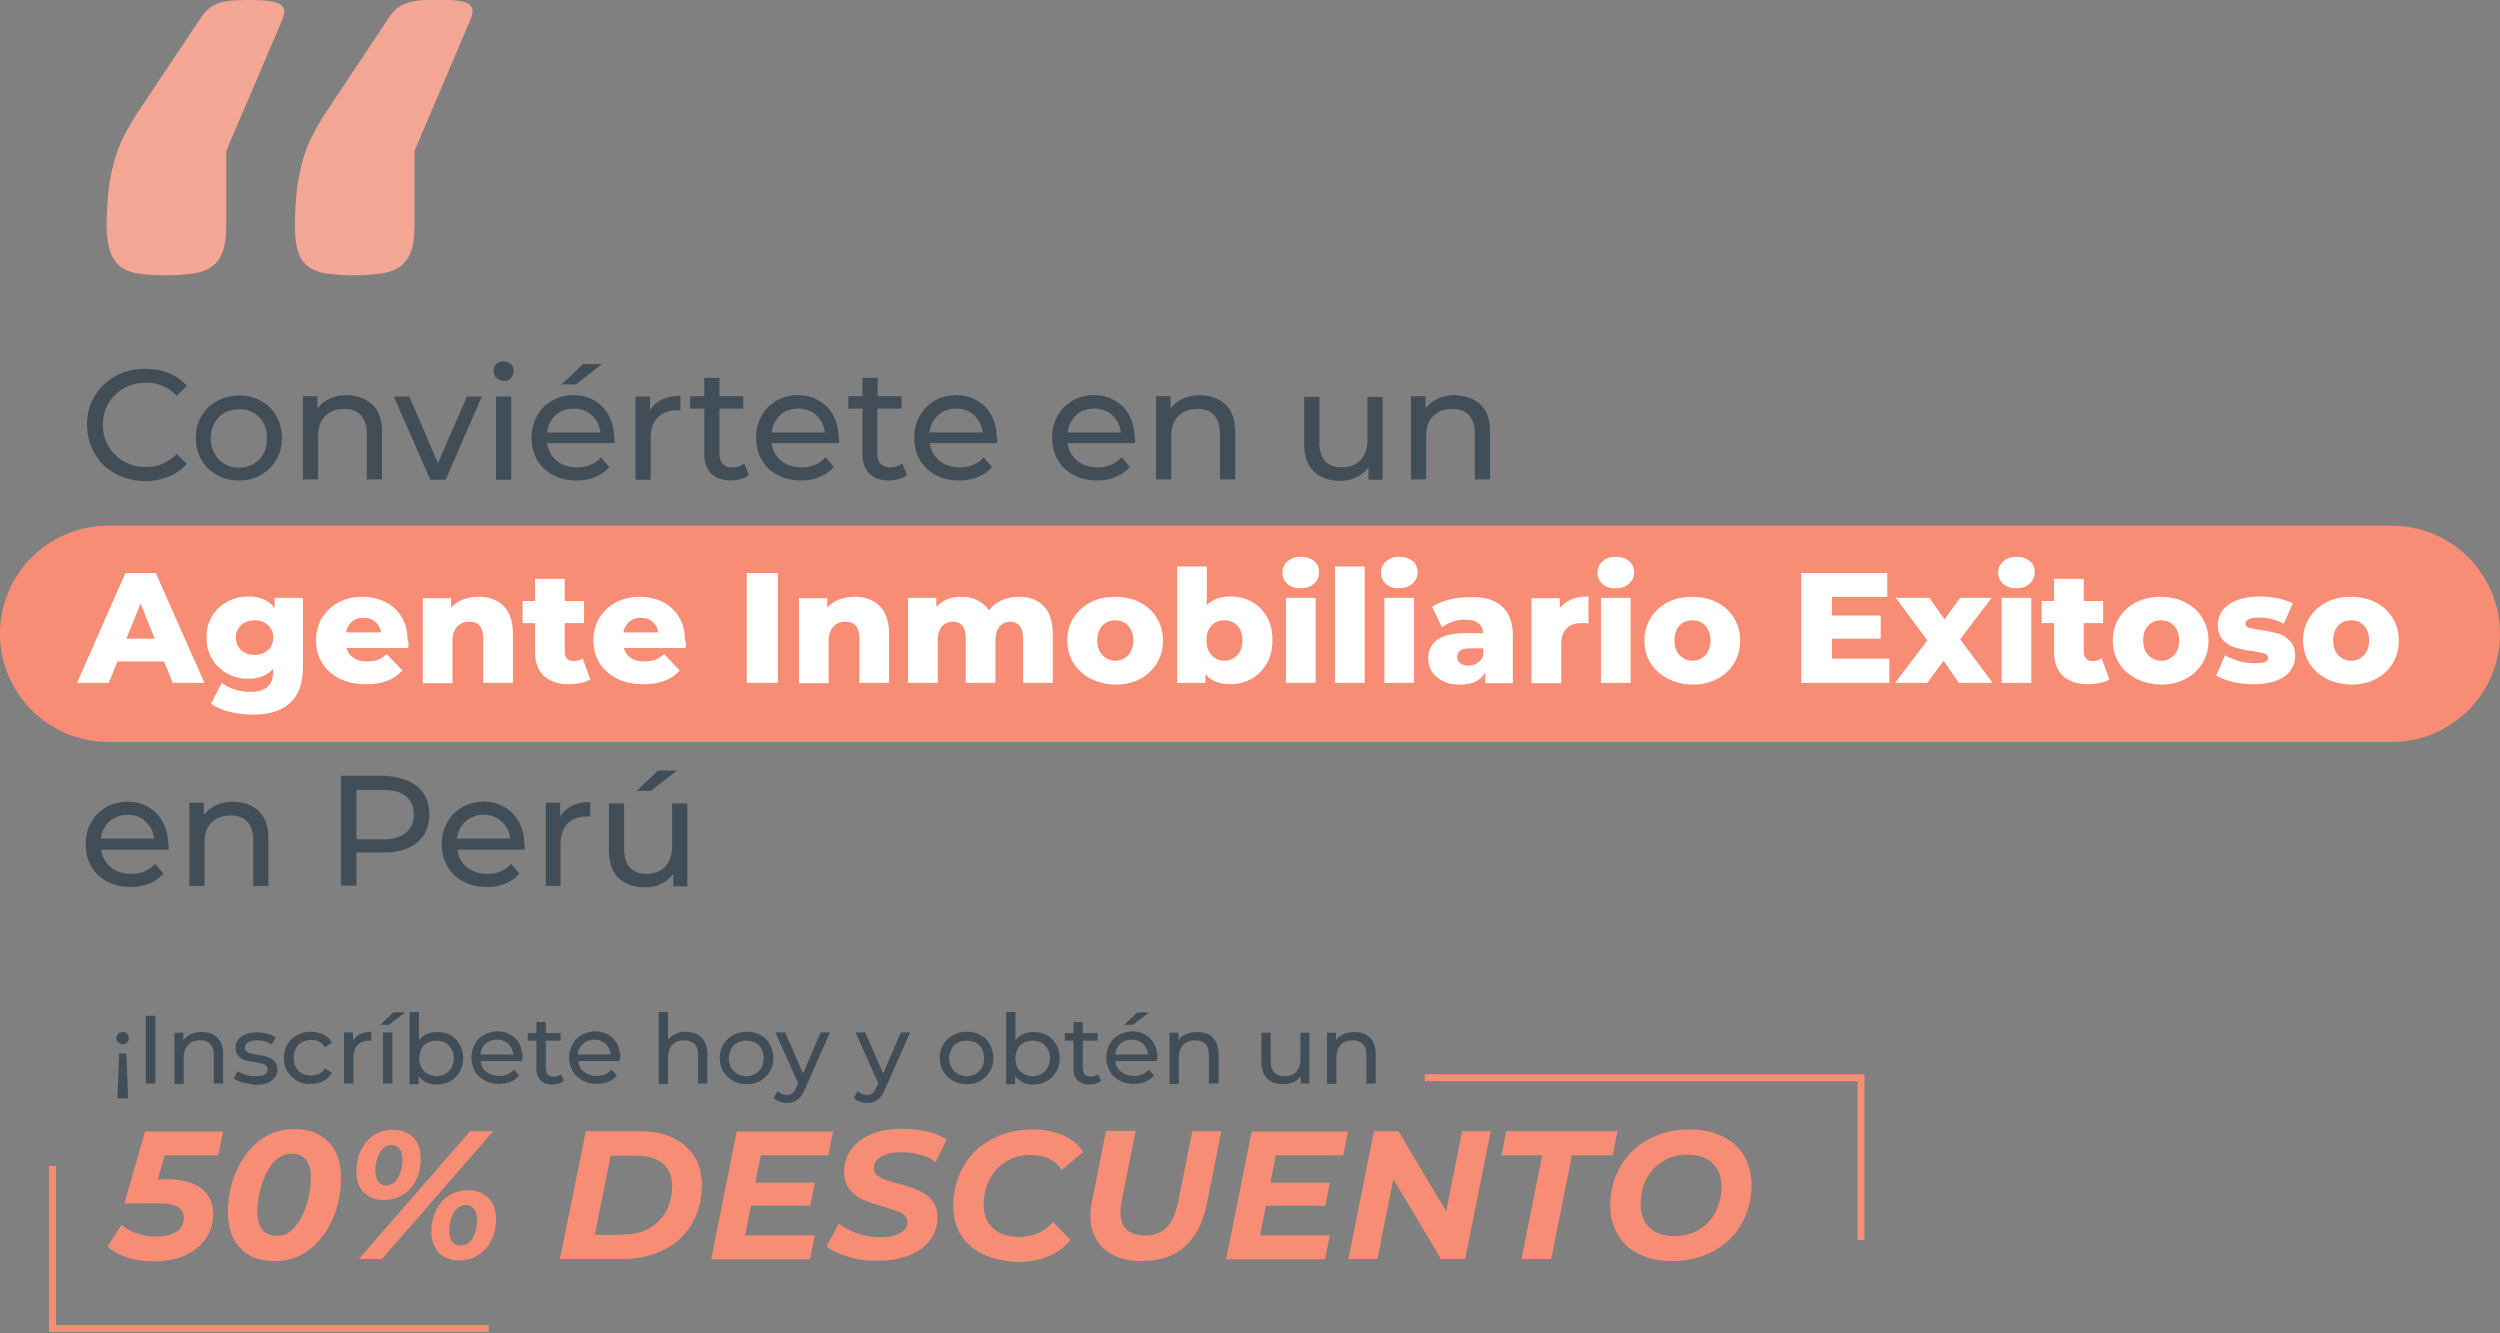 <svg xmlns="http://www.w3.org/2000/svg" width="1020" height="544" fill="none"><rect width="100%" height="100%" fill="#808080" stroke="none"/><g clip-path="url(#a)"><path fill="#F4A694" d="M92.305 61.585v30.298c0 4.369-.423 8.033-1.41 10.71-.986 2.678-2.536 4.792-4.51 6.201-1.972 1.409-4.65 2.395-7.75 2.818-3.1.423-6.905.705-11.133.705-4.368 0-7.891-.282-10.992-.705-2.96-.423-5.496-1.409-7.328-2.818-1.832-1.409-3.241-3.523-4.227-6.201-.846-2.677-1.41-6.2-1.41-10.71 0-4.932.282-9.583.705-13.67.423-4.227 1.268-8.173 2.255-11.978a52.087 52.087 0 0 1 4.227-10.992c1.691-3.523 3.946-7.046 6.342-10.71L82.017 7.188c.846-1.268 1.832-2.395 2.819-3.382.986-.845 2.255-1.69 3.664-2.255C90.05.988 91.74.565 93.855.283c2.254-.14 4.791-.282 7.751-.282 3.382 0 6.059.141 8.173.423 2.114.282 3.664.705 4.651 1.41.986.704 1.55 1.55 1.55 2.677 0 .986-.282 2.255-.846 3.664l-22.83 53.41Zm76.803 0v30.298c0 4.369-.423 8.033-1.41 10.71-.986 2.678-2.536 4.792-4.509 6.201-1.973 1.409-4.651 2.395-7.892 2.818a84.735 84.735 0 0 1-10.992.705c-4.368 0-7.892-.282-10.992-.705-2.959-.423-5.496-1.409-7.469-2.818-1.973-1.409-3.382-3.523-4.227-6.201-.846-2.677-1.269-6.2-1.269-10.71 0-4.932.282-9.583.705-13.67.423-4.227 1.268-8.173 2.255-11.978a52.063 52.063 0 0 1 4.227-10.992c1.691-3.523 3.946-7.046 6.342-10.71l24.802-37.345c.846-1.268 1.832-2.395 2.819-3.382.986-.845 2.255-1.69 3.664-2.255 1.55-.563 3.241-.986 5.355-1.268 2.114-.282 4.65-.423 7.892-.423 3.382 0 6.059.141 8.173.423 2.114.282 3.664.705 4.65 1.41.987.704 1.551 1.55 1.551 2.677 0 .986-.282 2.255-.846 3.664l-22.829 53.55Z"/><path fill="#F78D74" d="M975.891 302.703H44.109C19.729 302.703 0 282.833 0 258.594c0-24.379 19.73-44.109 44.109-44.109H975.89c24.379 0 44.109 19.73 44.109 44.109 0 24.239-19.73 44.109-44.109 44.109Z"/><path fill="#414E58" d="M47.068 193.206c-3.664-1.972-6.482-4.65-8.455-8.173-1.973-3.523-3.1-7.328-3.1-11.697 0-4.368.986-8.314 3.1-11.696 2.114-3.523 4.932-6.201 8.455-8.174 3.664-1.973 7.61-2.959 12.12-2.959 3.523 0 6.623.564 9.582 1.691 2.96 1.127 5.356 2.959 7.47 5.214l-4.087 4.087c-3.383-3.523-7.61-5.355-12.543-5.355-3.382 0-6.341.704-9.019 2.255-2.677 1.55-4.79 3.523-6.341 6.2-1.55 2.678-2.255 5.496-2.255 8.737 0 3.242.705 6.201 2.255 8.738 1.55 2.677 3.664 4.65 6.341 6.2 2.678 1.55 5.637 2.255 9.02 2.255 4.932 0 9.16-1.832 12.542-5.355l4.086 4.087c-2.113 2.254-4.51 4.086-7.469 5.214-2.959 1.127-6.06 1.832-9.582 1.832-4.51-.141-8.597-1.128-12.12-3.101ZM88.5 193.771c-2.678-1.55-4.792-3.523-6.342-6.201-1.55-2.677-2.255-5.637-2.255-8.878 0-3.382.705-6.342 2.255-8.878 1.55-2.678 3.664-4.651 6.342-6.201 2.677-1.409 5.778-2.255 9.019-2.255 3.382 0 6.341.705 9.019 2.255a14.624 14.624 0 0 1 6.2 6.201c1.551 2.677 2.255 5.637 2.255 8.878 0 3.382-.704 6.341-2.255 8.878-1.55 2.678-3.664 4.651-6.2 6.201-2.678 1.55-5.637 2.254-9.02 2.254-3.24 0-6.34-.704-9.018-2.254Zm14.938-4.51a10.728 10.728 0 0 0 4.086-4.228c.987-1.832 1.41-3.945 1.41-6.2 0-2.396-.423-4.369-1.41-6.201a10.726 10.726 0 0 0-4.086-4.227c-1.692-.987-3.664-1.41-5.92-1.41-2.254 0-4.086.423-5.918 1.41a10.73 10.73 0 0 0-4.087 4.227 13.046 13.046 0 0 0-1.55 6.201c0 2.396.564 4.368 1.55 6.2a10.733 10.733 0 0 0 4.087 4.228c1.691.987 3.664 1.55 5.919 1.55 2.255 0 4.227-.563 5.919-1.55ZM152.056 165.163c2.537 2.536 3.805 6.2 3.805 10.992v19.447h-6.201v-18.743c0-3.241-.845-5.778-2.395-7.469-1.551-1.691-3.805-2.536-6.765-2.536-3.382 0-5.919.986-7.891 2.959-1.973 1.973-2.819 4.791-2.819 8.315v17.474h-6.201V161.64h5.919v5.073c1.269-1.691 2.96-3.101 5.073-4.087 2.114-.986 4.51-1.409 7.188-1.409 4.368.282 7.75 1.55 10.287 3.946ZM196.587 161.78l-14.796 33.963h-6.201l-14.938-33.963h6.342l11.696 27.198 11.838-27.198h6.059ZM202.506 154.171c-.845-.705-1.127-1.692-1.127-2.819s.423-2.114 1.127-2.818c.846-.846 1.832-1.128 2.96-1.128 1.127 0 2.114.423 2.959 1.128.846.704 1.127 1.691 1.127 2.818s-.422 2.114-1.127 2.959c-.845.846-1.832 1.128-2.959 1.128-1.269-.141-2.255-.564-2.96-1.268Zm-.141 7.609h6.201v33.963h-6.201V161.78ZM250.702 180.805h-27.48c.423 2.959 1.691 5.355 3.946 7.187 2.255 1.832 5.073 2.677 8.314 2.677 4.087 0 7.328-1.409 9.724-4.087l3.382 3.946c-1.55 1.832-3.382 3.101-5.778 4.087-2.255.986-4.791 1.409-7.61 1.409-3.523 0-6.764-.704-9.582-2.255-2.819-1.409-4.933-3.523-6.483-6.2-1.55-2.678-2.255-5.637-2.255-9.019 0-3.241.705-6.201 2.255-8.878 1.409-2.678 3.523-4.651 6.06-6.201a17.894 17.894 0 0 1 8.737-2.255c3.241 0 6.06.705 8.596 2.255 2.537 1.409 4.51 3.523 5.919 6.201 1.409 2.677 2.114 5.637 2.114 9.019.282.704.282 1.268.141 2.114Zm-23.957-11.415c-1.973 1.832-3.1 4.087-3.523 7.046h21.702c-.282-2.819-1.55-5.214-3.523-7.046-1.973-1.832-4.51-2.678-7.328-2.678-2.818 0-5.355.846-7.328 2.678Zm11.133-20.857h7.751l-10.71 8.315h-5.778l8.737-8.315ZM270.008 163.048c2.114-.986 4.651-1.55 7.61-1.55v5.919h-1.409c-3.382 0-5.919.986-7.892 2.959-1.973 1.973-2.818 4.792-2.818 8.456v16.91h-6.201V161.78h5.919v5.637c.986-1.832 2.677-3.382 4.791-4.369ZM305.521 193.769c-.846.705-1.973 1.409-3.382 1.691-1.268.423-2.678.564-4.087.564-3.382 0-6.06-.986-7.892-2.818-1.832-1.832-2.818-4.51-2.818-7.892v-18.602h-5.778v-5.073h5.778v-7.469h6.201v7.469h9.723v5.073h-9.723v18.32c0 1.832.422 3.241 1.409 4.228.986.986 2.255 1.409 3.946 1.409 1.832 0 3.523-.564 4.791-1.55l1.832 4.65ZM342.302 180.805h-27.48c.423 2.959 1.691 5.355 3.946 7.187 2.254 1.832 5.073 2.678 8.314 2.678 4.087 0 7.328-1.41 9.724-4.087l3.382 3.946c-1.55 1.832-3.382 3.1-5.778 4.087-2.255.986-4.791 1.409-7.61 1.409-3.523 0-6.764-.705-9.583-2.255-2.818-1.409-4.932-3.523-6.482-6.201-1.55-2.677-2.255-5.637-2.255-9.019 0-3.241.705-6.2 2.255-8.878 1.409-2.677 3.523-4.65 6.06-6.2a17.883 17.883 0 0 1 8.737-2.255c3.241 0 6.06.704 8.596 2.255 2.537 1.409 4.51 3.523 5.919 6.2 1.409 2.678 2.114 5.637 2.114 9.019.282.705.282 1.269.141 2.114Zm-23.957-11.415c-1.973 1.832-3.1 4.087-3.523 7.046h21.702c-.282-2.818-1.55-5.214-3.523-7.046-1.973-1.832-4.51-2.677-7.328-2.677-2.819 0-5.355.845-7.328 2.677ZM370.064 193.769c-.846.705-1.973 1.409-3.382 1.691-1.269.423-2.678.564-4.087.564-3.382 0-6.06-.986-7.892-2.818-1.832-1.832-2.818-4.51-2.818-7.892v-18.602h-5.778v-5.073h5.778v-7.469h6.2v7.469h9.724v5.073h-9.865v18.32c0 1.832.423 3.241 1.41 4.228.986.986 2.254 1.409 3.945 1.409 1.832 0 3.523-.564 4.792-1.55l1.973 4.65ZM406.845 180.805h-27.48c.422 2.959 1.691 5.355 3.945 7.187 2.255 1.832 5.074 2.678 8.315 2.678 4.087 0 7.328-1.41 9.724-4.087l3.382 3.946c-1.55 1.832-3.382 3.1-5.778 4.087-2.255.986-4.791 1.409-7.61 1.409-3.523 0-6.764-.705-9.583-2.255-2.818-1.409-4.932-3.523-6.482-6.201-1.55-2.677-2.255-5.637-2.255-9.019 0-3.241.705-6.2 2.255-8.878 1.409-2.677 3.523-4.65 6.06-6.2a17.88 17.88 0 0 1 8.737-2.255c3.241 0 6.059.704 8.596 2.255 2.537 1.409 4.51 3.523 5.919 6.2 1.409 2.678 2.114 5.637 2.114 9.019.281.705.141 1.269.141 2.114Zm-24.098-11.415c-1.973 1.832-3.101 4.087-3.523 7.046h21.702c-.282-2.818-1.55-5.214-3.523-7.046-1.973-1.832-4.51-2.677-7.328-2.677-2.819 0-5.355.845-7.328 2.677ZM463.073 180.805h-27.48c.423 2.959 1.691 5.355 3.946 7.187 2.254 1.832 5.073 2.678 8.314 2.678 4.087 0 7.328-1.41 9.724-4.087l3.382 3.946c-1.55 1.832-3.382 3.1-5.778 4.087-2.255.986-4.791 1.409-7.61 1.409-3.523 0-6.764-.705-9.582-2.255-2.819-1.409-4.933-3.523-6.483-6.201-1.55-2.677-2.255-5.637-2.255-9.019 0-3.241.705-6.2 2.255-8.878 1.409-2.677 3.523-4.65 6.06-6.2a17.883 17.883 0 0 1 8.737-2.255c3.241 0 6.06.704 8.596 2.255 2.537 1.409 4.51 3.523 5.919 6.2 1.409 2.678 2.114 5.637 2.114 9.019.282.705.282 1.269.141 2.114Zm-23.957-11.415c-1.973 1.832-3.1 4.087-3.523 7.046h21.702c-.282-2.818-1.55-5.214-3.523-7.046-1.973-1.832-4.51-2.677-7.328-2.677-2.819 0-5.355.845-7.328 2.677ZM500.135 165.163c2.537 2.536 3.805 6.2 3.805 10.992v19.447h-6.2v-18.743c0-3.241-.846-5.778-2.396-7.469-1.55-1.691-3.805-2.536-6.764-2.536-3.382 0-5.919.986-7.892 2.959-1.973 1.973-2.818 4.791-2.818 8.315v17.474h-6.201V161.64h5.919v5.073c1.268-1.691 2.959-3.101 5.073-4.087 2.114-.986 4.51-1.409 7.187-1.409 4.369.282 7.751 1.55 10.287 3.946ZM564.114 161.78v33.963h-5.777v-5.074c-1.269 1.692-2.819 3.101-4.933 4.087-1.973.987-4.227 1.409-6.623 1.409-4.51 0-8.033-1.268-10.71-3.804-2.537-2.537-3.946-6.201-3.946-10.992v-19.448h6.201v18.743c0 3.241.845 5.778 2.395 7.469 1.55 1.691 3.805 2.536 6.765 2.536 3.241 0 5.777-.986 7.609-2.959 1.832-1.973 2.819-4.791 2.819-8.314v-17.475h6.2v-.141ZM604.137 165.163c2.536 2.536 3.805 6.2 3.805 10.992v19.447h-6.201v-18.743c0-3.241-.846-5.778-2.396-7.469-1.55-1.691-3.805-2.536-6.764-2.536-3.382 0-5.919.986-7.892 2.959-1.973 1.973-2.818 4.791-2.818 8.315v17.474h-6.201V161.64h5.919v5.073c1.268-1.691 2.959-3.101 5.073-4.087 2.114-.986 4.51-1.409 7.187-1.409 4.369.282 7.751 1.55 10.288 3.946Z"/><path fill="#fff" d="M66.939 269.868H47.914l-3.523 8.737H31.426l19.73-44.813h12.4l19.87 44.813H70.463l-3.523-8.737Zm-3.805-9.301-5.778-14.374-5.778 14.374h11.556ZM123.589 243.938v28.325c0 6.483-1.691 11.274-5.214 14.515-3.523 3.242-8.596 4.792-15.078 4.792-3.383 0-6.624-.423-9.583-1.128-2.96-.704-5.496-1.832-7.61-3.382l4.369-8.455a14.7 14.7 0 0 0 5.355 2.677c2.114.705 4.227.987 6.341.987 3.241 0 5.496-.705 7.046-2.114 1.55-1.409 2.255-3.523 2.255-6.201v-1.127c-2.396 2.677-5.778 4.087-10.287 4.087-3.1 0-5.919-.705-8.456-2.114-2.536-1.409-4.65-3.382-6.2-5.919-1.55-2.537-2.255-5.496-2.255-8.737 0-3.241.705-6.201 2.255-8.737 1.55-2.537 3.664-4.51 6.2-5.919 2.537-1.409 5.496-2.114 8.456-2.114 4.932 0 8.596 1.55 10.851 4.791v-4.227h11.555Zm-14.233 21.279c1.409-1.268 2.114-2.959 2.114-5.073 0-2.114-.705-3.805-2.114-5.073-1.409-1.269-3.241-1.973-5.496-1.973-2.255 0-4.087.704-5.496 1.973-1.409 1.268-2.114 2.959-2.114 5.073 0 2.114.705 3.805 2.114 5.073 1.41 1.268 3.241 1.973 5.496 1.973 2.255 0 4.087-.705 5.496-1.973ZM166.571 264.372h-25.225c.563 1.832 1.55 3.101 2.959 4.087 1.409.986 3.382 1.409 5.496 1.409 1.691 0 3.1-.282 4.369-.704 1.268-.423 2.395-1.269 3.664-2.255l6.341 6.623c-3.382 3.805-8.314 5.637-14.797 5.637-4.086 0-7.61-.704-10.71-2.255-3.1-1.55-5.496-3.664-7.187-6.341-1.691-2.678-2.537-5.778-2.537-9.301 0-3.382.846-6.483 2.396-9.16 1.691-2.678 3.946-4.791 6.764-6.342 2.96-1.55 6.201-2.254 9.724-2.254 3.523 0 6.624.704 9.442 2.113 2.818 1.41 5.073 3.524 6.623 6.201 1.691 2.678 2.396 5.919 2.396 9.583.564 0 .423.986.282 2.959Zm-22.971-10.71c-1.268 1.127-2.113 2.537-2.395 4.369h14.233c-.282-1.832-1.127-3.242-2.396-4.369-1.268-1.127-2.818-1.55-4.65-1.55-1.973-.141-3.523.423-4.792 1.55ZM205.325 247.179c2.677 2.537 3.945 6.483 3.945 11.556v19.87h-12.119v-17.897c0-4.791-1.832-7.046-5.637-7.046-2.114 0-3.805.705-5.073 2.114-1.268 1.409-1.832 3.382-1.832 6.2v16.77H172.49v-34.667h11.555v3.805c1.41-1.409 2.96-2.537 4.792-3.241a17.335 17.335 0 0 1 6.2-1.128c4.228-.14 7.751 1.128 10.288 3.664ZM240.837 277.196c-.986.705-2.254 1.127-3.805 1.409-1.409.282-3.1.564-4.65.564-4.51 0-8.033-1.127-10.428-3.382-2.396-2.255-3.664-5.496-3.664-9.865v-11.696h-5.074v-9.019h5.074v-9.019h12.119v9.019h7.892v9.019h-7.892v11.555c0 1.269.282 2.255.986 2.96.705.704 1.551.986 2.678.986 1.409 0 2.678-.423 3.664-1.127l3.1 8.596ZM279.732 264.372h-25.225c.564 1.832 1.55 3.101 2.959 4.087 1.409.986 3.382 1.409 5.496 1.409 1.691 0 3.1-.282 4.369-.704 1.268-.423 2.395-1.269 3.664-2.255l6.341 6.623c-3.382 3.805-8.314 5.637-14.797 5.637-4.086 0-7.609-.704-10.71-2.255-3.1-1.55-5.496-3.664-7.187-6.341-1.691-2.678-2.536-5.778-2.536-9.301 0-3.382.845-6.483 2.395-9.16 1.691-2.678 3.946-4.791 6.765-6.342 2.959-1.55 6.2-2.254 9.723-2.254 3.523 0 6.624.704 9.442 2.113 2.819 1.41 5.073 3.524 6.623 6.201 1.692 2.678 2.396 5.919 2.396 9.583.423 0 .423.986.282 2.959Zm-22.97-10.71c-1.269 1.127-2.114 2.537-2.396 4.369h14.233c-.282-1.832-1.127-3.242-2.396-4.369-1.268-1.127-2.818-1.55-4.65-1.55-1.973-.141-3.523.423-4.791 1.55ZM304.675 233.792h12.683v44.813h-12.683v-44.813ZM358.79 247.179c2.677 2.537 3.946 6.483 3.946 11.556v19.87h-12.12v-17.897c0-4.791-1.832-7.046-5.637-7.046-2.113 0-3.805.705-5.073 2.114-1.268 1.409-1.832 3.382-1.832 6.2v16.77h-12.119v-34.667h11.556v3.805c1.409-1.409 2.959-2.537 4.791-3.241a17.335 17.335 0 0 1 6.2-1.128c4.228-.14 7.61 1.128 10.288 3.664ZM425.728 247.179c2.537 2.537 3.805 6.483 3.805 11.556v19.87h-12.119v-17.897c0-2.396-.423-4.228-1.41-5.355-.986-1.127-2.254-1.691-3.804-1.691-1.832 0-3.242.705-4.369 1.973-1.127 1.268-1.691 3.241-1.691 5.778v17.192h-12.12v-17.897c0-4.791-1.691-7.046-5.214-7.046-1.832 0-3.382.705-4.509 1.973-1.128 1.268-1.691 3.241-1.691 5.778v17.192h-12.12v-34.667h11.556v3.664c1.268-1.409 2.818-2.395 4.51-3.1 1.691-.705 3.664-.987 5.777-.987 2.396 0 4.651.423 6.483 1.41 1.832.986 3.523 2.254 4.65 4.086 1.41-1.691 3.101-3.1 5.214-4.086 2.114-.987 4.369-1.41 6.906-1.41 4.227-.14 7.61 1.128 10.146 3.664ZM445.035 276.914c-2.96-1.55-5.356-3.664-7.047-6.341-1.691-2.678-2.536-5.778-2.536-9.301 0-3.382.845-6.483 2.536-9.16 1.691-2.678 3.946-4.791 6.906-6.342 2.959-1.55 6.341-2.254 10.005-2.254 3.805 0 7.187.704 10.147 2.254 2.959 1.551 5.355 3.664 6.905 6.342 1.691 2.677 2.536 5.778 2.536 9.301 0 3.523-.845 6.482-2.536 9.301-1.691 2.677-3.946 4.791-6.905 6.341-2.96 1.55-6.342 2.255-10.147 2.255-3.523-.141-6.905-.845-9.864-2.396Zm15.219-9.582c1.409-1.41 2.114-3.523 2.114-6.06 0-2.537-.705-4.51-2.114-6.06-1.409-1.409-3.1-2.114-5.214-2.114-2.114 0-3.946.705-5.214 2.114-1.409 1.409-2.114 3.523-2.114 6.06 0 2.537.705 4.65 2.114 6.06 1.409 1.409 3.1 2.254 5.214 2.254 2.114 0 3.946-.845 5.214-2.254ZM510.705 245.489c2.536 1.41 4.65 3.523 6.2 6.201 1.55 2.678 2.255 5.919 2.255 9.442 0 3.523-.705 6.764-2.255 9.442-1.55 2.677-3.523 4.791-6.2 6.341-2.537 1.409-5.496 2.255-8.597 2.255-4.509 0-8.032-1.409-10.287-4.087v3.523h-11.556v-47.491h12.12v15.784c2.395-2.396 5.496-3.523 9.723-3.523 3.101 0 6.06.704 8.597 2.113Zm-5.919 21.843c1.409-1.409 2.114-3.523 2.114-6.059 0-2.537-.705-4.51-2.114-6.06-1.409-1.409-3.1-2.114-5.214-2.114-2.114 0-3.946.705-5.214 2.114-1.41 1.409-2.114 3.523-2.114 6.06 0 2.536.704 4.65 2.114 6.059 1.409 1.41 3.1 2.255 5.214 2.255 2.114 0 3.805-.845 5.214-2.255ZM525.361 238.301c-1.41-1.268-2.114-2.819-2.114-4.651 0-1.832.704-3.382 2.114-4.65 1.409-1.268 3.1-1.832 5.355-1.832 2.255 0 3.946.564 5.355 1.691 1.409 1.127 2.114 2.678 2.114 4.51 0 1.973-.705 3.523-2.114 4.791-1.409 1.268-3.1 1.832-5.355 1.832-2.114.141-3.946-.564-5.355-1.691Zm-.705 5.637h12.119v34.667h-12.119v-34.667ZM544.667 231.115h12.119v47.491h-12.119v-47.491ZM565.524 238.301c-1.409-1.268-2.114-2.819-2.114-4.651 0-1.832.705-3.382 2.114-4.65 1.409-1.268 3.1-1.832 5.355-1.832 2.255 0 3.946.564 5.355 1.691 1.409 1.127 2.114 2.678 2.114 4.51 0 1.973-.705 3.523-2.114 4.791-1.409 1.268-3.1 1.832-5.355 1.832-2.255.141-4.087-.564-5.355-1.691Zm-.705 5.637h12.12v34.667h-12.12v-34.667ZM612.733 247.321c2.959 2.677 4.509 6.623 4.509 12.119v19.307h-11.273v-4.51c-1.691 3.382-5.215 5.073-10.288 5.073-2.677 0-5.073-.423-6.905-1.409-1.973-.986-3.382-2.255-4.51-3.805-.986-1.55-1.55-3.382-1.55-5.496 0-3.241 1.269-5.778 3.805-7.61 2.537-1.832 6.342-2.677 11.697-2.677h6.905c-.282-3.664-2.677-5.496-7.328-5.496-1.691 0-3.382.282-5.073.845-1.691.564-3.1 1.269-4.369 2.255l-4.087-8.314c1.973-1.269 4.228-2.255 7.047-2.96 2.818-.704 5.496-.986 8.314-.986 5.637-.282 10.006.986 13.106 3.664Zm-9.865 23.111c1.128-.705 1.832-1.691 2.255-2.959v-2.96h-5.214c-3.523 0-5.355 1.128-5.355 3.523 0 1.128.423 1.973 1.268 2.537.846.705 1.973.986 3.382.986 1.269 0 2.537-.422 3.664-1.127ZM641.34 244.501c1.973-.845 4.228-1.127 6.765-1.127v10.992c-1.128-.141-1.973-.141-2.819-.141-2.536 0-4.65.705-6.06 2.114-1.409 1.409-2.254 3.523-2.254 6.482v15.925h-12.12v-34.667h11.556v4.086c1.268-1.691 2.959-2.818 4.932-3.664ZM653.882 238.301c-1.409-1.268-2.114-2.819-2.114-4.651 0-1.832.705-3.382 2.114-4.65 1.41-1.268 3.101-1.832 5.355-1.832 2.255 0 3.946.564 5.355 1.691 1.41 1.127 2.114 2.678 2.114 4.51 0 1.973-.704 3.523-2.114 4.791-1.409 1.268-3.1 1.832-5.355 1.832-2.254.141-4.086-.564-5.355-1.691Zm-.704 5.637h12.119v34.667h-12.119v-34.667ZM680.517 276.914c-2.96-1.55-5.355-3.664-7.046-6.341-1.691-2.678-2.537-5.778-2.537-9.301 0-3.382.846-6.483 2.537-9.16 1.691-2.678 3.946-4.791 6.905-6.342 2.959-1.55 6.341-2.254 10.005-2.254 3.805 0 7.188.704 10.147 2.254 2.959 1.551 5.355 3.664 6.905 6.342 1.691 2.677 2.537 5.778 2.537 9.301 0 3.523-.846 6.482-2.537 9.301-1.691 2.677-3.946 4.791-6.905 6.341-2.959 1.55-6.342 2.255-10.147 2.255-3.523-.141-6.905-.845-9.864-2.396Zm15.22-9.582c1.409-1.41 2.113-3.523 2.113-6.06 0-2.537-.704-4.51-2.113-6.06-1.41-1.409-3.101-2.114-5.215-2.114-2.113 0-3.946.705-5.214 2.114-1.409 1.409-2.114 3.523-2.114 6.06 0 2.537.705 4.65 2.114 6.06 1.409 1.409 3.101 2.254 5.214 2.254 2.114 0 3.946-.845 5.215-2.254ZM770.848 268.882v9.723h-35.935v-44.813h35.09v9.724h-22.548v7.61h19.87v9.441h-19.87v8.174h23.393v.141ZM799.174 278.605l-6.201-9.019-6.623 9.019h-13.106l13.106-17.333-12.824-17.334h13.669l6.201 8.738 6.342-8.738h12.824l-12.824 16.911 13.246 17.756h-13.81ZM817.353 238.301c-1.409-1.268-2.114-2.819-2.114-4.651 0-1.832.705-3.382 2.114-4.65 1.409-1.268 3.1-1.832 5.355-1.832 2.255 0 3.946.564 5.355 1.691 1.409 1.127 2.114 2.678 2.114 4.51 0 1.973-.705 3.523-2.114 4.791-1.409 1.268-3.1 1.832-5.355 1.832-2.114.141-3.946-.564-5.355-1.691Zm-.705 5.637h12.12v34.667h-12.12v-34.667ZM860.616 277.196c-.986.705-2.254 1.127-3.805 1.409-1.409.282-3.1.564-4.65.564-4.509 0-8.033-1.127-10.428-3.382-2.396-2.255-3.664-5.496-3.664-9.865v-11.696h-5.074v-9.019h5.074v-9.019h12.119v9.019h7.892v9.019h-7.892v11.555c0 1.269.282 2.255.987 2.96.704.704 1.55.986 2.677.986 1.409 0 2.678-.423 3.664-1.127l3.1 8.596ZM871.608 276.914c-2.959-1.55-5.355-3.664-7.046-6.341-1.691-2.678-2.536-5.778-2.536-9.301 0-3.382.845-6.483 2.536-9.16 1.691-2.678 3.946-4.791 6.905-6.342 2.96-1.55 6.342-2.254 10.006-2.254 3.805 0 7.187.704 10.146 2.254 2.96 1.551 5.355 3.664 6.905 6.342 1.692 2.677 2.537 5.778 2.537 9.301 0 3.523-.845 6.482-2.537 9.301-1.691 2.677-3.945 4.791-6.905 6.341-2.959 1.55-6.341 2.255-10.146 2.255-3.523-.141-6.905-.845-9.865-2.396Zm15.361-9.582c1.409-1.41 2.114-3.523 2.114-6.06 0-2.537-.705-4.51-2.114-6.06-1.409-1.409-3.1-2.114-5.214-2.114-2.114 0-3.946.705-5.214 2.114-1.41 1.409-2.114 3.523-2.114 6.06 0 2.537.704 4.65 2.114 6.06 1.409 1.409 3.1 2.254 5.214 2.254 2.114 0 3.805-.845 5.214-2.254ZM910.926 278.182c-2.819-.705-5.073-1.55-6.765-2.537l3.665-8.314c1.55.986 3.523 1.691 5.636 2.396 2.114.563 4.369.845 6.483.845 1.973 0 3.382-.141 4.228-.564.845-.422 1.268-.986 1.268-1.691 0-.704-.564-1.268-1.55-1.691-.987-.282-2.537-.563-4.792-.986-2.818-.282-5.073-.846-7.046-1.409-1.973-.564-3.664-1.551-5.073-3.101-1.409-1.55-2.114-3.523-2.114-6.2a9.65 9.65 0 0 1 1.973-5.919c1.268-1.691 3.241-3.1 5.778-4.087 2.536-.986 5.637-1.55 9.16-1.55 2.536 0 5.073.282 7.469.705 2.536.563 4.509 1.268 6.2 2.113l-3.664 8.315c-3.1-1.691-6.341-2.537-10.005-2.537-1.973 0-3.382.282-4.228.705-.845.423-1.409.986-1.409 1.691 0 .846.423 1.409 1.409 1.691.987.282 2.537.705 4.792.987 2.818.422 5.214.986 7.046 1.409 1.832.563 3.523 1.55 4.932 3.1 1.409 1.409 2.114 3.523 2.114 6.201 0 2.114-.705 4.086-1.973 5.918-1.268 1.692-3.241 3.101-5.919 4.087-2.536.987-5.637 1.409-9.301 1.409-2.677 0-5.496-.281-8.314-.986ZM949.257 276.914c-2.96-1.55-5.355-3.664-7.046-6.341-1.691-2.678-2.537-5.778-2.537-9.301 0-3.382.846-6.483 2.537-9.16 1.691-2.678 3.946-4.791 6.905-6.342 2.959-1.55 6.341-2.254 10.005-2.254 3.805 0 7.188.704 10.147 2.254 2.959 1.551 5.355 3.664 6.905 6.342 1.691 2.677 2.537 5.778 2.537 9.301 0 3.523-.846 6.482-2.537 9.301-1.691 2.677-3.946 4.791-6.905 6.341-2.959 1.55-6.342 2.255-10.147 2.255-3.523-.141-6.905-.845-9.864-2.396Zm15.22-9.582c1.409-1.41 2.113-3.523 2.113-6.06 0-2.537-.704-4.51-2.113-6.06-1.41-1.409-3.101-2.114-5.215-2.114-2.113 0-3.945.705-5.214 2.114-1.409 1.409-2.114 3.523-2.114 6.06 0 2.537.705 4.65 2.114 6.06 1.409 1.409 3.101 2.254 5.214 2.254 2.114 0 3.946-.845 5.215-2.254Z"/><path fill="#414E58" d="M68.77 346.671H41.29c.423 2.96 1.692 5.355 3.946 7.187 2.255 1.832 5.074 2.678 8.315 2.678 4.087 0 7.328-1.409 9.724-4.087l3.382 3.946c-1.55 1.832-3.382 3.1-5.778 4.087-2.255.986-4.792 1.409-7.61 1.409-3.523 0-6.764-.705-9.583-2.255-2.818-1.409-4.932-3.523-6.482-6.2-1.55-2.678-2.255-5.637-2.255-9.019 0-3.242.705-6.201 2.255-8.879 1.409-2.677 3.523-4.65 6.06-6.2A17.896 17.896 0 0 1 52 327.083c3.24 0 6.06.705 8.596 2.255 2.537 1.409 4.51 3.523 5.919 6.2 1.409 2.678 2.114 5.637 2.114 9.019.281.705.14 1.269.14 2.114Zm-24.097-11.555c-1.973 1.832-3.1 4.086-3.523 7.046h21.702c-.282-2.819-1.55-5.214-3.523-7.046-1.973-1.832-4.51-2.678-7.328-2.678-2.819 0-5.215.987-7.328 2.678ZM105.692 331.029c2.537 2.536 3.805 6.2 3.805 10.992v19.447h-6.2v-18.743c0-3.241-.846-5.777-2.396-7.468-1.55-1.692-3.805-2.537-6.764-2.537-3.383 0-5.92.986-7.892 2.959-1.973 1.973-2.819 4.792-2.819 8.315v17.474h-6.2v-33.962h5.919v5.073c1.268-1.691 2.959-3.1 5.073-4.087 2.114-.986 4.51-1.409 7.187-1.409 4.368.282 7.751 1.409 10.287 3.946ZM170.235 320.882c3.382 2.819 4.932 6.624 4.932 11.415 0 4.791-1.691 8.737-4.932 11.415-3.382 2.818-7.892 4.087-13.669 4.087h-11.133v13.528h-6.342v-44.813h17.334c5.918.282 10.428 1.691 13.81 4.368Zm-4.65 18.884c2.113-1.691 3.241-4.228 3.241-7.469 0-3.241-1.128-5.778-3.241-7.469-2.114-1.691-5.215-2.537-9.301-2.537h-10.851v20.152h10.851c4.086 0 7.187-.845 9.301-2.677ZM214.062 346.671h-27.48c.423 2.96 1.691 5.355 3.946 7.187 2.255 1.832 5.073 2.678 8.314 2.678 4.087 0 7.328-1.409 9.724-4.087l3.382 3.946c-1.55 1.832-3.382 3.1-5.778 4.087-2.254.986-4.791 1.409-7.61 1.409-3.523 0-6.764-.705-9.582-2.255-2.819-1.409-4.933-3.523-6.483-6.2-1.55-2.678-2.255-5.637-2.255-9.019 0-3.242.705-6.201 2.255-8.879 1.409-2.677 3.523-4.65 6.06-6.2a17.897 17.897 0 0 1 8.737-2.255c3.241 0 6.06.705 8.596 2.255 2.537 1.409 4.51 3.523 5.919 6.2 1.409 2.678 2.114 5.637 2.114 9.019.282.705.141 1.269.141 2.114Zm-24.098-11.555c-1.973 1.832-3.1 4.086-3.523 7.046h21.702c-.282-2.819-1.55-5.214-3.523-7.046-1.973-1.832-4.509-2.678-7.328-2.678-2.818 0-5.214.987-7.328 2.678ZM233.227 328.774c2.114-.987 4.651-1.55 7.61-1.55v5.918h-1.409c-3.382 0-5.919.987-7.892 2.96-1.973 1.973-2.818 4.791-2.818 8.455v16.911h-6.06v-33.963h5.919v5.637c.986-1.832 2.678-3.241 4.65-4.368ZM280.437 327.646v33.963h-5.778v-5.074c-1.269 1.691-2.819 3.101-4.933 4.087-1.972.987-4.227 1.409-6.623 1.409-4.509 0-8.032-1.268-10.71-3.805-2.537-2.536-3.946-6.2-3.946-10.992v-19.447h6.201v18.743c0 3.241.845 5.778 2.395 7.469 1.551 1.691 3.805 2.536 6.765 2.536 3.241 0 5.778-.986 7.61-2.959 1.832-1.973 2.818-4.791 2.818-8.314v-17.475h6.201v-.141Zm-11.979-13.247h7.751l-10.71 8.315h-5.778l8.737-8.315ZM51.86 421.782c.422.563.704 1.127.704 1.832 0 .704-.282 1.268-.704 1.691-.423.423-1.128.704-1.832.704-.705 0-1.41-.281-1.832-.704-.564-.423-.705-1.128-.705-1.691 0-.705.282-1.269.705-1.832.563-.564 1.127-.705 1.832-.705.845 0 1.409.141 1.832.705Zm.422 26.352h-4.368l.704-18.32h2.96l.704 18.32ZM59.47 414.454h3.945v27.621H59.47v-27.621ZM88.64 423.332c1.55 1.55 2.396 3.805 2.396 6.764v11.979h-3.805v-11.556c0-1.973-.422-3.523-1.409-4.51-.987-.986-2.396-1.55-4.228-1.55-2.113 0-3.664.564-4.791 1.832-1.127 1.128-1.832 2.96-1.832 5.214v10.711h-3.805v-20.857h3.664v3.1c.705-1.127 1.832-1.973 3.1-2.536 1.269-.564 2.819-.846 4.51-.846 2.537 0 4.65.705 6.2 2.255ZM99.069 441.653c-1.55-.423-2.819-.987-3.664-1.691l1.55-2.96c.986.705 1.973 1.128 3.382 1.55 1.268.423 2.678.564 3.946.564 3.382 0 4.932-.986 4.932-2.818 0-.564-.282-1.128-.704-1.551-.423-.422-.987-.704-1.691-.845-.705-.141-1.692-.423-2.819-.564-1.691-.282-3.1-.564-4.087-.845-1.127-.282-1.973-.987-2.677-1.691-.705-.846-1.128-1.973-1.128-3.383 0-1.832.846-3.382 2.396-4.509 1.55-1.128 3.664-1.691 6.342-1.691 1.409 0 2.818.141 4.227.563a9.392 9.392 0 0 1 3.382 1.41l-1.55 2.959c-1.691-1.127-3.664-1.691-6.059-1.691-1.551 0-2.819.282-3.664.846-.846.563-1.269 1.268-1.269 2.113 0 .705.282 1.269.705 1.551.423.422 1.127.704 1.691.845.705.141 1.691.423 2.959.564 1.691.282 3.101.563 4.087.986.987.282 1.973.846 2.678 1.691.704.846 1.127 1.832 1.127 3.382 0 1.832-.845 3.383-2.396 4.51-1.55 1.127-3.805 1.691-6.623 1.691-1.832-.282-3.382-.564-5.073-.986ZM121.194 440.949a11.36 11.36 0 0 1-3.946-3.805c-.987-1.551-1.409-3.383-1.409-5.496 0-2.114.422-3.946 1.409-5.496a11.343 11.343 0 0 1 3.946-3.805c1.691-.846 3.523-1.409 5.637-1.409 1.832 0 3.523.422 5.073 1.127 1.55.704 2.677 1.832 3.523 3.382l-2.819 1.832c-.704-.986-1.409-1.691-2.395-2.255-.987-.563-2.114-.704-3.241-.704-1.41 0-2.537.281-3.664.845a5.53 5.53 0 0 0-2.537 2.537c-.564 1.127-.987 2.395-.987 3.805 0 1.409.282 2.818.987 3.946a5.532 5.532 0 0 0 2.537 2.536c1.127.564 2.254.846 3.664.846 1.127 0 2.254-.282 3.241-.705.986-.564 1.832-1.268 2.395-2.255l2.819 1.832a9.046 9.046 0 0 1-3.523 3.382c-1.55.846-3.241 1.128-5.073 1.128-1.973.141-3.946-.282-5.637-1.268ZM146.842 421.924a11.336 11.336 0 0 1 4.65-.986v3.663h-.845c-2.114 0-3.664.564-4.792 1.832-1.127 1.269-1.691 2.96-1.691 5.215v10.428h-3.805v-20.857h3.664v3.523c.564-1.268 1.55-2.113 2.819-2.818ZM160.511 413.045h4.792l-6.624 5.073h-3.523l5.355-5.073Zm-4.227 8.173h3.804v20.857h-3.804v-20.857ZM183.763 422.346c1.551.846 2.819 2.114 3.805 3.805.846 1.55 1.41 3.523 1.41 5.496 0 2.114-.423 3.946-1.41 5.637-.986 1.691-2.114 2.818-3.805 3.805a11.352 11.352 0 0 1-5.496 1.409c-1.55 0-2.959-.282-4.227-.845-1.269-.564-2.396-1.551-3.241-2.678v3.382h-3.664v-29.453h3.804v11.556c.846-1.127 1.832-1.973 3.101-2.537a10.117 10.117 0 0 1 4.087-.845c2.254 0 4.086.423 5.636 1.268Zm-2.113 15.783c1.127-.563 1.972-1.55 2.536-2.536.564-.987.987-2.396.987-3.805 0-1.409-.282-2.678-.987-3.805-.704-1.127-1.409-1.973-2.536-2.537-1.128-.563-2.255-.845-3.664-.845-1.269 0-2.537.282-3.523.845a5.534 5.534 0 0 0-2.537 2.537c-.564 1.127-.846 2.396-.846 3.805 0 1.409.282 2.678.846 3.805a5.527 5.527 0 0 0 2.537 2.536c1.127.564 2.254.987 3.523.987 1.409 0 2.536-.423 3.664-.987ZM212.934 432.914h-16.91c.282 1.832.986 3.382 2.395 4.369 1.41 1.127 3.101 1.691 5.215 1.691 2.536 0 4.509-.846 6.059-2.537l2.114 2.396c-.986 1.127-2.114 1.973-3.523 2.537-1.409.563-2.959.845-4.65.845-2.255 0-4.228-.423-5.919-1.409-1.691-.987-3.1-2.114-3.946-3.805-.986-1.691-1.409-3.523-1.409-5.496 0-1.973.423-3.805 1.409-5.496a8.301 8.301 0 0 1 3.805-3.805c1.691-.845 3.382-1.409 5.355-1.409 1.973 0 3.805.423 5.355 1.409a8.71 8.71 0 0 1 3.664 3.805c.846 1.691 1.268 3.523 1.268 5.637-.141.423-.141.846-.282 1.268Zm-14.796-7.046c-1.269 1.128-1.973 2.537-2.114 4.369h13.387c-.141-1.832-.986-3.241-2.113-4.369-1.269-1.127-2.678-1.691-4.51-1.691-1.832 0-3.382.564-4.65 1.691ZM230.127 440.948a7.466 7.466 0 0 1-2.114 1.128 7.999 7.999 0 0 1-2.536.422c-2.114 0-3.805-.563-4.933-1.691-1.127-1.127-1.691-2.818-1.691-4.791v-11.415h-3.523v-3.1h3.523v-4.51h3.805v4.51h6.06v3.1h-6.06v11.274c0 1.127.282 1.973.846 2.537.563.563 1.409.845 2.395.845 1.128 0 2.114-.282 2.96-.986l1.268 2.677ZM252.816 432.914h-16.911c.282 1.832.986 3.382 2.396 4.369 1.409 1.127 3.1 1.691 5.214 1.691 2.536 0 4.509-.846 6.059-2.537l2.114 2.396c-.986 1.127-2.114 1.973-3.523 2.537-1.409.563-2.959.845-4.65.845-2.255 0-4.228-.423-5.919-1.409-1.691-.987-3.1-2.114-3.946-3.805-.986-1.691-1.409-3.523-1.409-5.496 0-1.973.423-3.805 1.409-5.496a8.301 8.301 0 0 1 3.805-3.805c1.691-.845 3.382-1.409 5.355-1.409 1.973 0 3.805.423 5.355 1.409a8.705 8.705 0 0 1 3.664 3.805c.846 1.691 1.268 3.523 1.268 5.637-.281.423-.281.846-.281 1.268Zm-14.938-7.046c-1.269 1.128-1.973 2.537-2.114 4.369h13.388c-.141-1.832-.987-3.241-2.114-4.369-1.269-1.127-2.678-1.691-4.51-1.691-1.832 0-3.382.564-4.65 1.691ZM286.214 423.333c1.55 1.55 2.396 3.805 2.396 6.764v11.978h-3.805V430.52c0-1.973-.423-3.523-1.409-4.51-.987-.986-2.396-1.55-4.228-1.55-2.114 0-3.664.564-4.791 1.832-1.128 1.127-1.832 2.959-1.832 5.214v10.71h-3.805v-29.312h3.805v11.274c.845-.986 1.832-1.832 3.1-2.396 1.268-.563 2.678-.845 4.228-.845 2.677.141 4.791.845 6.341 2.396ZM299.038 440.949a11.37 11.37 0 0 1-3.946-3.805c-.986-1.551-1.409-3.383-1.409-5.496 0-2.114.423-3.946 1.409-5.496a11.352 11.352 0 0 1 3.946-3.805c1.691-.846 3.523-1.409 5.637-1.409 2.114 0 3.946.422 5.637 1.409a8.292 8.292 0 0 1 3.805 3.805c.846 1.691 1.409 3.523 1.409 5.496 0 1.973-.422 3.945-1.409 5.496a12.261 12.261 0 0 1-3.805 3.805c-1.691.986-3.523 1.409-5.637 1.409-2.114 0-3.946-.423-5.637-1.409Zm9.16-2.819c1.128-.564 1.832-1.55 2.537-2.537.564-1.127.845-2.395.845-3.804 0-1.41-.281-2.678-.845-3.805a5.53 5.53 0 0 0-2.537-2.537c-1.127-.564-2.254-.846-3.664-.846-1.409 0-2.536.282-3.664.846a5.527 5.527 0 0 0-2.536 2.537c-.564 1.127-.987 2.395-.987 3.805 0 1.409.282 2.677.987 3.804.704 1.128 1.409 1.973 2.536 2.537 1.128.564 2.255.987 3.664.987 1.41 0 2.678-.423 3.664-.987ZM338.638 421.219l-10.147 22.97c-.845 2.114-1.973 3.664-3.1 4.51-1.127.845-2.677 1.268-4.369 1.268-.986 0-1.972-.141-2.959-.564-.986-.282-1.691-.845-2.396-1.409l1.551-2.818c1.127.986 2.395 1.55 3.804 1.55.987 0 1.691-.282 2.255-.705.564-.423 1.128-1.268 1.691-2.536l.705-1.41-9.301-20.856h3.946l7.328 16.77 7.187-16.77h3.805ZM371.332 421.219l-10.147 22.97c-.845 2.114-1.973 3.664-3.1 4.51-1.127.845-2.678 1.268-4.369 1.268-.986 0-1.973-.141-2.959-.564-.986-.282-1.691-.845-2.396-1.409l1.55-2.818c1.128.986 2.396 1.55 3.805 1.55.987 0 1.691-.282 2.255-.705.564-.423 1.128-1.268 1.691-2.536l.705-1.41-9.301-20.856h3.946l7.328 16.77 7.187-16.77h3.805ZM388.806 440.949a11.37 11.37 0 0 1-3.946-3.805c-.986-1.551-1.409-3.383-1.409-5.496 0-2.114.423-3.946 1.409-5.496a11.352 11.352 0 0 1 3.946-3.805c1.691-.846 3.523-1.409 5.637-1.409 2.114 0 3.946.422 5.637 1.409a8.296 8.296 0 0 1 3.805 3.805c.846 1.691 1.409 3.523 1.409 5.496 0 1.973-.423 3.945-1.409 5.496a12.261 12.261 0 0 1-3.805 3.805c-1.691.986-3.523 1.409-5.637 1.409-2.114 0-3.946-.423-5.637-1.409Zm9.301-2.819c1.128-.564 1.832-1.55 2.537-2.537.563-1.127.845-2.395.845-3.804 0-1.41-.282-2.678-.845-3.805a5.53 5.53 0 0 0-2.537-2.537c-1.127-.564-2.255-.846-3.664-.846-1.409 0-2.536.282-3.664.846a5.527 5.527 0 0 0-2.536 2.537c-.564 1.127-.987 2.395-.987 3.805 0 1.409.282 2.677.987 3.804.704 1.128 1.409 1.973 2.536 2.537 1.128.564 2.255.987 3.664.987 1.409 0 2.537-.423 3.664-.987ZM427.137 422.346c1.55.846 2.819 2.114 3.805 3.805.846 1.55 1.409 3.523 1.409 5.496 0 2.114-.422 3.946-1.409 5.637-.986 1.691-2.114 2.818-3.805 3.805a11.352 11.352 0 0 1-5.496 1.409c-1.55 0-2.959-.282-4.227-.845-1.269-.564-2.396-1.551-3.242-2.678v3.382h-3.664v-29.453h3.805v11.556c.846-1.127 1.832-1.973 3.101-2.537a10.116 10.116 0 0 1 4.086-.845c2.114 0 3.946.423 5.637 1.268Zm-2.255 15.783c1.128-.563 1.973-1.55 2.537-2.536.564-.987.987-2.396.987-3.805 0-1.409-.282-2.678-.987-3.805-.705-1.127-1.409-1.973-2.537-2.537-1.127-.563-2.254-.845-3.664-.845-1.268 0-2.536.282-3.523.845a5.532 5.532 0 0 0-2.536 2.537c-.564 1.127-.846 2.396-.846 3.805 0 1.409.282 2.678.846 3.805a5.525 5.525 0 0 0 2.536 2.536c1.128.564 2.255.987 3.523.987 1.41 0 2.678-.423 3.664-.987ZM449.262 440.948a7.466 7.466 0 0 1-2.114 1.128 7.999 7.999 0 0 1-2.536.422c-2.114 0-3.805-.563-4.933-1.691-1.127-1.127-1.691-2.818-1.691-4.791v-11.415h-3.523v-3.1h3.523v-4.51h3.805v4.51h6.06v3.1h-6.06v11.274c0 1.127.282 1.973.846 2.537.563.563 1.409.845 2.395.845 1.128 0 2.114-.282 2.96-.986l1.268 2.677ZM471.951 432.915H455.04c.282 1.832.986 3.382 2.396 4.369 1.409 1.127 3.1 1.691 5.214 1.691 2.536 0 4.509-.846 6.06-2.537l2.113 2.396c-.986 1.127-2.113 1.973-3.523 2.536-1.409.564-2.959.846-4.65.846-2.255 0-4.228-.423-5.919-1.409-1.691-.987-3.1-2.114-3.946-3.805-.986-1.691-1.409-3.523-1.409-5.496 0-1.973.423-3.805 1.409-5.496a8.296 8.296 0 0 1 3.805-3.805c1.691-.846 3.382-1.409 5.355-1.409 1.973 0 3.805.422 5.355 1.409a8.7 8.7 0 0 1 3.664 3.805c.846 1.691 1.269 3.523 1.269 5.637-.282.422-.282.845-.282 1.268Zm-14.797-7.046c-1.268 1.127-1.973 2.536-2.114 4.368h13.388c-.141-1.832-.987-3.241-2.114-4.368-1.268-1.127-2.678-1.691-4.51-1.691-1.832 0-3.523.564-4.65 1.691Zm6.905-12.824h4.791l-6.623 5.073h-3.523l5.355-5.073ZM494.78 423.332c1.55 1.55 2.396 3.805 2.396 6.764v11.979h-3.946v-11.556c0-1.973-.423-3.523-1.409-4.51-.987-.986-2.396-1.55-4.228-1.55-2.114 0-3.664.564-4.791 1.832-1.128 1.128-1.832 2.96-1.832 5.214v10.711h-3.805v-20.857h3.664v3.1c.705-1.127 1.832-1.973 3.1-2.536 1.269-.564 2.819-.846 4.51-.846 2.677 0 4.791.705 6.341 2.255ZM534.239 421.219v20.856h-3.523v-3.1c-.705 1.127-1.832 1.973-2.96 2.537a10.117 10.117 0 0 1-4.087.845c-2.818 0-4.932-.704-6.623-2.255-1.55-1.55-2.396-3.804-2.396-6.764V421.36h3.805v11.555c0 1.973.423 3.523 1.41 4.651.986.986 2.395 1.55 4.227 1.55 1.973 0 3.523-.564 4.792-1.832 1.127-1.268 1.691-2.959 1.691-5.073V421.36h3.664v-.141ZM558.9 423.332c1.55 1.55 2.396 3.805 2.396 6.764v11.979h-3.805v-11.556c0-1.973-.423-3.523-1.409-4.51-.987-.986-2.396-1.55-4.228-1.55-2.114 0-3.664.564-4.791 1.832-1.128 1.128-1.832 2.96-1.832 5.214v10.711h-3.805v-20.857h3.664v3.1c.704-1.127 1.832-1.973 3.1-2.536 1.268-.564 2.819-.846 4.51-.846 2.536 0 4.65.705 6.2 2.255Z"/><path fill="#F78D74" d="m67.22 471.247-2.818 9.864h3.1c6.342 0 11.274 1.269 14.515 3.664 3.241 2.537 4.932 6.06 4.932 10.57 0 3.805-.986 7.187-3.1 10.146-1.973 2.959-4.932 5.073-8.455 6.764-3.664 1.551-7.892 2.396-12.542 2.396-3.805 0-7.47-.564-10.71-1.55-3.242-.987-6.06-2.537-8.315-4.51l5.778-8.878c1.69 1.55 3.805 2.678 6.341 3.523 2.396.846 5.074 1.269 7.751 1.269 3.523 0 6.342-.705 8.315-1.973 1.972-1.269 2.959-3.242 2.959-5.637 0-3.946-3.382-5.919-10.147-5.919H50.733l8.456-29.312h31.848l-1.973 9.724H67.22v-.141ZM98.082 509.296c-3.382-3.523-5.073-8.314-5.073-14.515 0-6.201 1.127-11.978 3.523-17.193 2.255-5.214 5.496-9.3 9.583-12.401 4.087-3.1 8.737-4.509 14.092-4.509 5.778 0 10.429 1.691 13.811 5.214 3.382 3.523 5.073 8.314 5.073 14.515 0 6.201-1.127 11.978-3.523 17.193-2.255 5.214-5.496 9.3-9.583 12.401-4.087 3.1-8.737 4.509-14.092 4.509-5.919 0-10.428-1.691-13.81-5.214Zm22.266-8.737c2.114-2.537 3.664-5.637 4.792-9.301 1.127-3.664 1.691-7.187 1.691-10.71 0-3.382-.705-5.778-2.114-7.469-1.409-1.55-3.241-2.396-5.778-2.396-2.818 0-5.355 1.269-7.469 3.664-2.114 2.537-3.664 5.637-4.791 9.301-1.128 3.664-1.691 7.187-1.691 10.71 0 3.382.704 5.778 2.113 7.469 1.41 1.55 3.242 2.396 5.778 2.396 2.96.141 5.355-1.127 7.469-3.664ZM148.533 486.608c-2.114-2.114-3.101-4.932-3.101-8.596 0-3.101.564-5.919 1.832-8.597 1.128-2.536 2.96-4.65 5.215-6.2 2.254-1.55 4.932-2.255 7.891-2.255 3.382 0 6.201.986 8.174 3.1 2.114 2.114 3.1 4.933 3.1 8.597 0 3.241-.564 6.059-1.832 8.596-1.127 2.536-2.959 4.65-5.214 6.06-2.255 1.55-4.932 2.254-7.892 2.254-3.382.141-6.059-.986-8.173-2.959Zm43.263-25.084h9.442l-45.377 52.141h-9.442l45.377-52.141Zm-29.312 18.883c1.127-2.114 1.691-4.509 1.691-7.187 0-1.973-.423-3.523-1.127-4.509-.846-.987-1.832-1.55-3.241-1.55-2.114 0-3.805 1.127-4.933 3.241-1.127 2.114-1.691 4.509-1.691 7.187 0 1.973.423 3.523 1.128 4.509.845.987 1.832 1.551 3.241 1.551 2.114-.141 3.805-1.128 4.932-3.242Zm16.629 30.722c-1.973-2.114-3.1-4.933-3.1-8.597 0-3.1.563-5.919 1.832-8.596 1.127-2.537 2.959-4.651 5.214-6.06 2.255-1.55 4.932-2.255 7.891-2.255 3.524 0 6.201.987 8.315 3.101s3.1 4.932 3.1 8.596c0 3.241-.563 6.06-1.832 8.596-1.127 2.537-2.959 4.51-5.214 6.06-2.255 1.55-4.932 2.255-7.892 2.255-3.523 0-6.341-.987-8.314-3.1Zm13.81-6.201c1.128-2.114 1.691-4.51 1.691-7.187 0-1.973-.422-3.523-1.268-4.51-.845-.986-1.832-1.55-3.241-1.55-2.114 0-3.805 1.128-5.073 3.241-1.128 2.114-1.691 4.51-1.691 7.187 0 1.973.422 3.524 1.268 4.51.845.986 1.973 1.55 3.241 1.55 2.255 0 3.946-.986 5.073-3.241ZM239.005 461.524h21.702c5.355 0 9.865.846 13.67 2.678 3.805 1.832 6.764 4.228 8.878 7.61 2.114 3.241 3.1 7.187 3.1 11.555 0 6.06-1.409 11.415-4.086 15.925-2.678 4.65-6.483 8.173-11.415 10.569-4.932 2.537-10.569 3.805-16.911 3.805h-25.507l10.569-52.142Zm15.361 42.136c4.087 0 7.61-.845 10.569-2.536 2.959-1.691 5.355-4.087 6.905-7.046 1.55-2.96 2.396-6.342 2.396-10.147 0-3.946-1.268-7.046-3.805-9.16-2.537-2.255-6.201-3.241-10.992-3.241h-10.287l-6.483 32.271h11.697v-.141ZM310.453 471.247l-2.255 11.274h24.239l-1.832 9.441h-24.239l-2.395 12.12h28.466l-1.973 9.724H290.16l10.428-52.142h39.318l-1.973 9.724h-27.48v-.141ZM346.247 512.82c-3.804-1.128-6.764-2.537-9.019-4.228l4.933-9.301a30.81 30.81 0 0 0 8.032 4.087c2.96.986 6.06 1.409 9.16 1.409 3.382 0 5.919-.564 7.892-1.691 1.973-1.128 2.959-2.537 2.959-4.51 0-1.55-.704-2.677-2.254-3.523-1.551-.845-3.946-1.691-7.328-2.677-3.383-.987-6.06-1.973-8.315-2.819-2.114-.986-3.946-2.255-5.496-4.087-1.55-1.832-2.396-4.227-2.396-7.328 0-3.523.987-6.623 2.96-9.3 1.973-2.678 4.791-4.792 8.314-6.201 3.664-1.409 7.751-2.114 12.542-2.114 3.523 0 6.906.423 10.006 1.128 3.1.704 5.778 1.831 8.033 3.241l-4.51 9.16c-1.973-1.41-4.087-2.396-6.482-2.96-2.396-.704-4.933-.986-7.61-.986-3.382 0-6.06.564-8.174 1.832-1.973 1.127-2.959 2.677-2.959 4.65 0 1.128.423 2.114 1.268 2.819.846.704 1.973 1.409 3.241 1.832 1.269.423 3.101.986 5.496 1.691 3.383.845 6.06 1.832 8.174 2.677 2.114.987 3.946 2.255 5.496 4.087 1.55 1.832 2.255 4.087 2.255 6.905 0 3.523-.987 6.624-2.96 9.301-1.973 2.678-4.791 4.651-8.455 6.201-3.664 1.409-7.892 2.255-12.683 2.255-4.51.141-8.315-.423-12.12-1.55ZM401.067 511.693c-3.946-1.832-6.906-4.51-9.019-7.892-2.114-3.382-3.101-7.328-3.101-11.838 0-5.918 1.409-11.274 4.087-15.924 2.678-4.791 6.482-8.455 11.415-11.133 4.932-2.677 10.569-4.087 16.911-4.087 4.65 0 8.737.846 12.401 2.396 3.523 1.55 6.341 3.805 8.173 6.905l-8.737 7.187c-2.818-4.086-6.905-6.059-12.542-6.059-3.805 0-7.187.845-10.147 2.677-2.959 1.832-5.214 4.228-6.764 7.328-1.55 3.1-2.396 6.483-2.396 10.288 0 4.086 1.269 7.187 3.805 9.582 2.537 2.396 6.201 3.523 10.711 3.523 5.496 0 10.146-1.973 13.81-6.059l7.187 7.328c-5.214 6.059-12.542 9.019-21.984 9.019-5.355-.423-9.865-1.409-13.81-3.241ZM450.53 509.577c-3.664-3.241-5.636-7.75-5.636-13.387 0-1.691.14-3.523.563-5.637l5.778-29.171h12.119l-5.777 28.889c-.282 1.691-.423 3.1-.423 4.369 0 3.1.845 5.496 2.536 7.046 1.692 1.55 4.228 2.396 7.469 2.396 3.664 0 6.624-1.128 8.738-3.242 2.113-2.114 3.805-5.637 4.791-10.428l5.778-28.889h11.837l-5.918 29.735c-3.242 15.501-12.12 23.252-26.635 23.252-6.341 0-11.415-1.55-15.22-4.933ZM520.569 471.247l-2.255 11.274h24.239l-1.832 9.441h-24.238l-2.396 12.12h28.466l-1.973 9.724h-40.304l10.429-52.142h39.317l-1.973 9.724h-27.48v-.141ZM608.223 461.524l-10.428 52.142h-9.865l-19.447-32.553L562 513.666h-11.837l10.428-52.142h10.006l19.447 32.695 6.482-32.695h11.697ZM629.221 471.389h-16.629l1.973-9.865h45.377l-1.973 9.865H641.34l-8.455 42.277h-12.12l8.456-42.277ZM668.82 511.693c-3.805-1.832-6.764-4.51-8.737-7.892-1.973-3.382-3.1-7.328-3.1-11.838 0-5.918 1.409-11.274 4.086-15.924 2.678-4.791 6.483-8.455 11.415-11.133 4.932-2.677 10.428-4.087 16.77-4.087 5.214 0 9.724.987 13.528 2.819 3.805 1.832 6.765 4.509 8.738 7.891 1.973 3.383 3.1 7.328 3.1 11.838 0 5.919-1.409 11.274-4.087 15.924-2.677 4.792-6.482 8.456-11.415 11.133-4.932 2.678-10.428 4.087-16.769 4.087-5.214 0-9.724-.986-13.529-2.818Zm24.662-10.147c2.818-1.832 5.073-4.228 6.623-7.328 1.55-3.1 2.255-6.482 2.255-10.146 0-3.946-1.269-7.187-3.664-9.442-2.537-2.396-5.919-3.523-10.429-3.523-3.805 0-7.187.986-10.005 2.818-2.819 1.832-5.073 4.228-6.623 7.328-1.551 3.1-2.255 6.483-2.255 10.147 0 3.945 1.268 7.187 3.664 9.441 2.536 2.396 5.919 3.524 10.428 3.524 3.664-.141 7.046-.987 10.006-2.819Z"/><path stroke="#F78D74" stroke-miterlimit="10" stroke-width="2.818" d="M581.307 439.68h177.986v66.233M199.406 541.991H21.42v-66.234"/></g><defs><clipPath id="a"><path fill="#fff" d="M0 0h1020v543.399H0z"/></clipPath></defs></svg>
